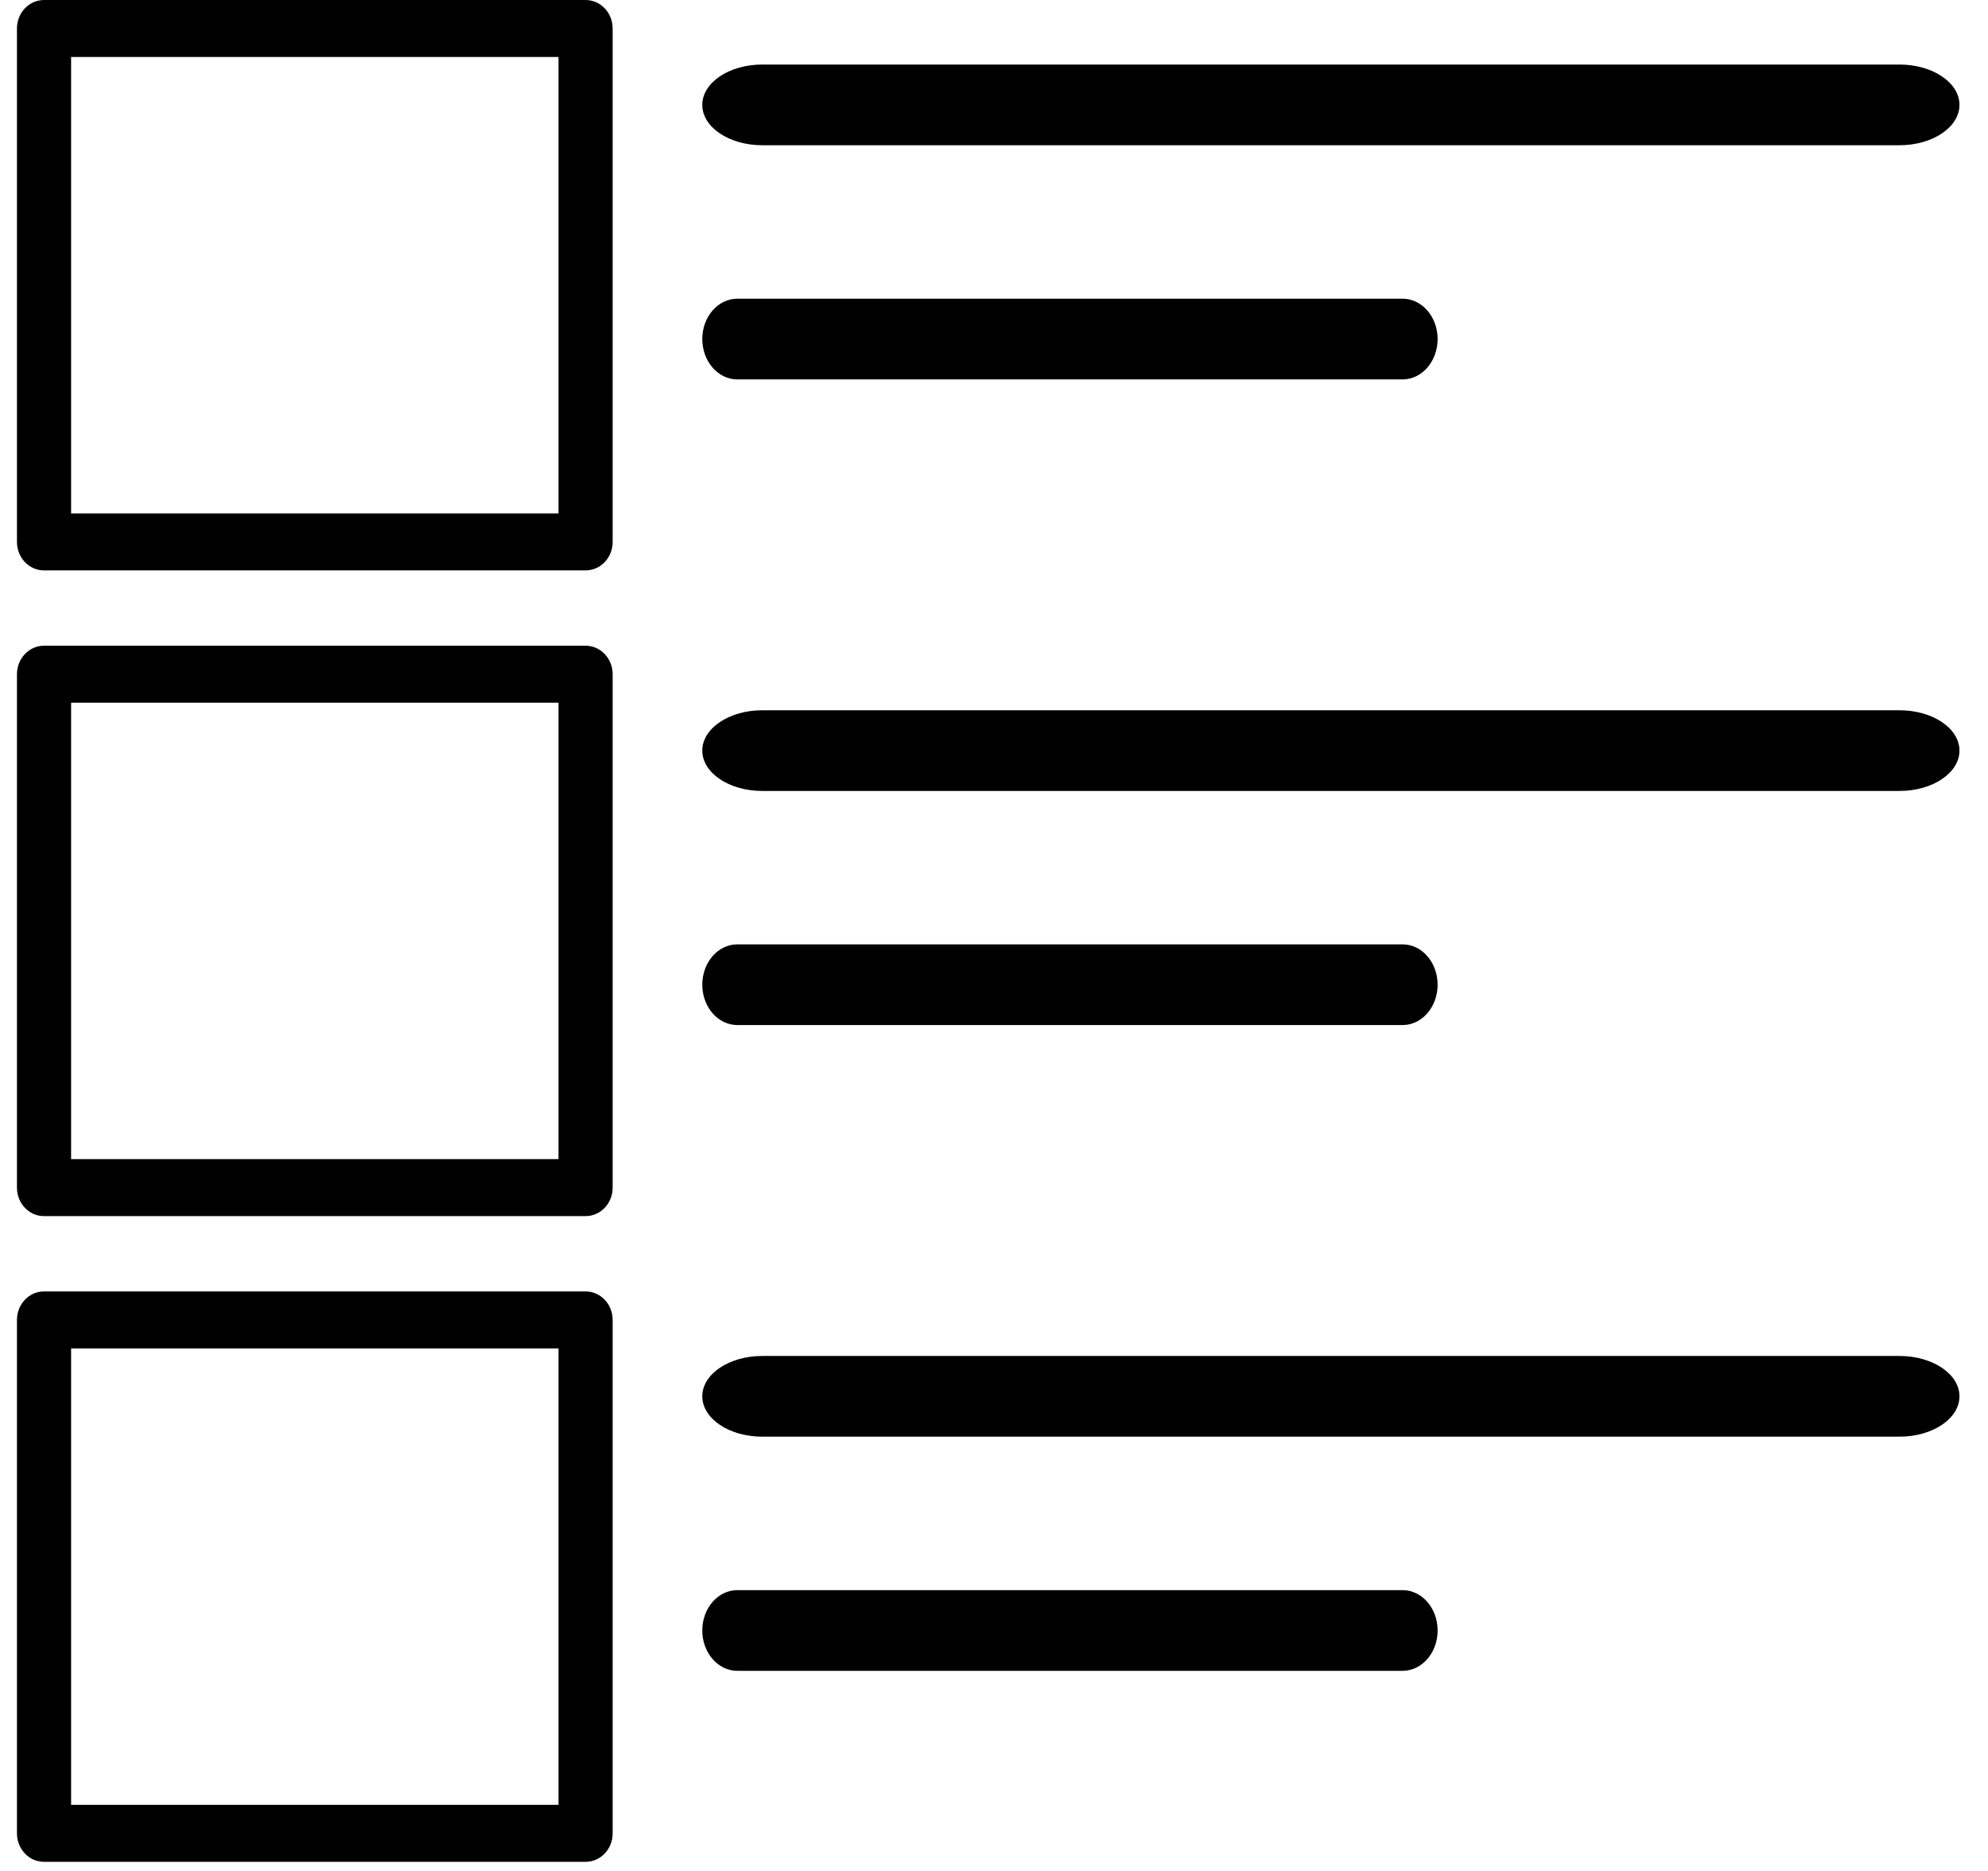 <!-- Generated by IcoMoon.io -->
<svg version="1.1" xmlns="http://www.w3.org/2000/svg" width="34" height="32" viewBox="0 0 34 32">
<title>list</title>
<path d="M9.552 0.975h-8.336v7.806h8.336v-7.806zM10.015 9.756h-9.262c-0.256 0-0.463-0.218-0.463-0.487v-8.781c0-0.27 0.207-0.488 0.463-0.488h9.262c0.256 0 0.463 0.218 0.463 0.488v8.781c0 0.269-0.207 0.487-0.463 0.487zM32.488 2.484h-19.453c-0.565 0-1.024-0.309-1.024-0.69s0.459-0.69 1.024-0.69h19.453c0.565 0 1.024 0.309 1.024 0.69s-0.459 0.69-1.024 0.69zM23.988 6.489h-11.378c-0.331 0-0.599-0.309-0.599-0.69s0.268-0.69 0.599-0.69h11.378c0.331 0 0.599 0.309 0.599 0.69s-0.268 0.69-0.599 0.69zM9.552 12.019h-8.336v7.806h8.336v-7.806zM10.015 20.8h-9.262c-0.256 0-0.463-0.218-0.463-0.487v-8.781c0-0.27 0.207-0.488 0.463-0.488h9.262c0.256 0 0.463 0.218 0.463 0.488v8.781c0 0.269-0.207 0.487-0.463 0.487zM32.488 13.528h-19.453c-0.565 0-1.024-0.309-1.024-0.69s0.459-0.69 1.024-0.69h19.453c0.565 0 1.024 0.309 1.024 0.69s-0.459 0.69-1.024 0.69zM23.988 17.532h-11.378c-0.331 0-0.599-0.309-0.599-0.69s0.268-0.69 0.599-0.69h11.378c0.331 0 0.599 0.309 0.599 0.69s-0.268 0.69-0.599 0.69zM9.552 23.063h-8.336v7.806h8.336v-7.806zM10.015 31.844h-9.262c-0.256 0-0.463-0.218-0.463-0.487v-8.781c0-0.27 0.207-0.488 0.463-0.488h9.262c0.256 0 0.463 0.218 0.463 0.488v8.781c0 0.269-0.207 0.487-0.463 0.487zM32.488 24.572h-19.453c-0.565 0-1.024-0.309-1.024-0.69s0.459-0.69 1.024-0.69h19.453c0.565 0 1.024 0.309 1.024 0.69s-0.459 0.69-1.024 0.69zM23.988 28.577h-11.378c-0.331 0-0.599-0.309-0.599-0.69s0.268-0.69 0.599-0.69h11.378c0.331 0 0.599 0.309 0.599 0.69s-0.268 0.69-0.599 0.69z"></path>
</svg>
